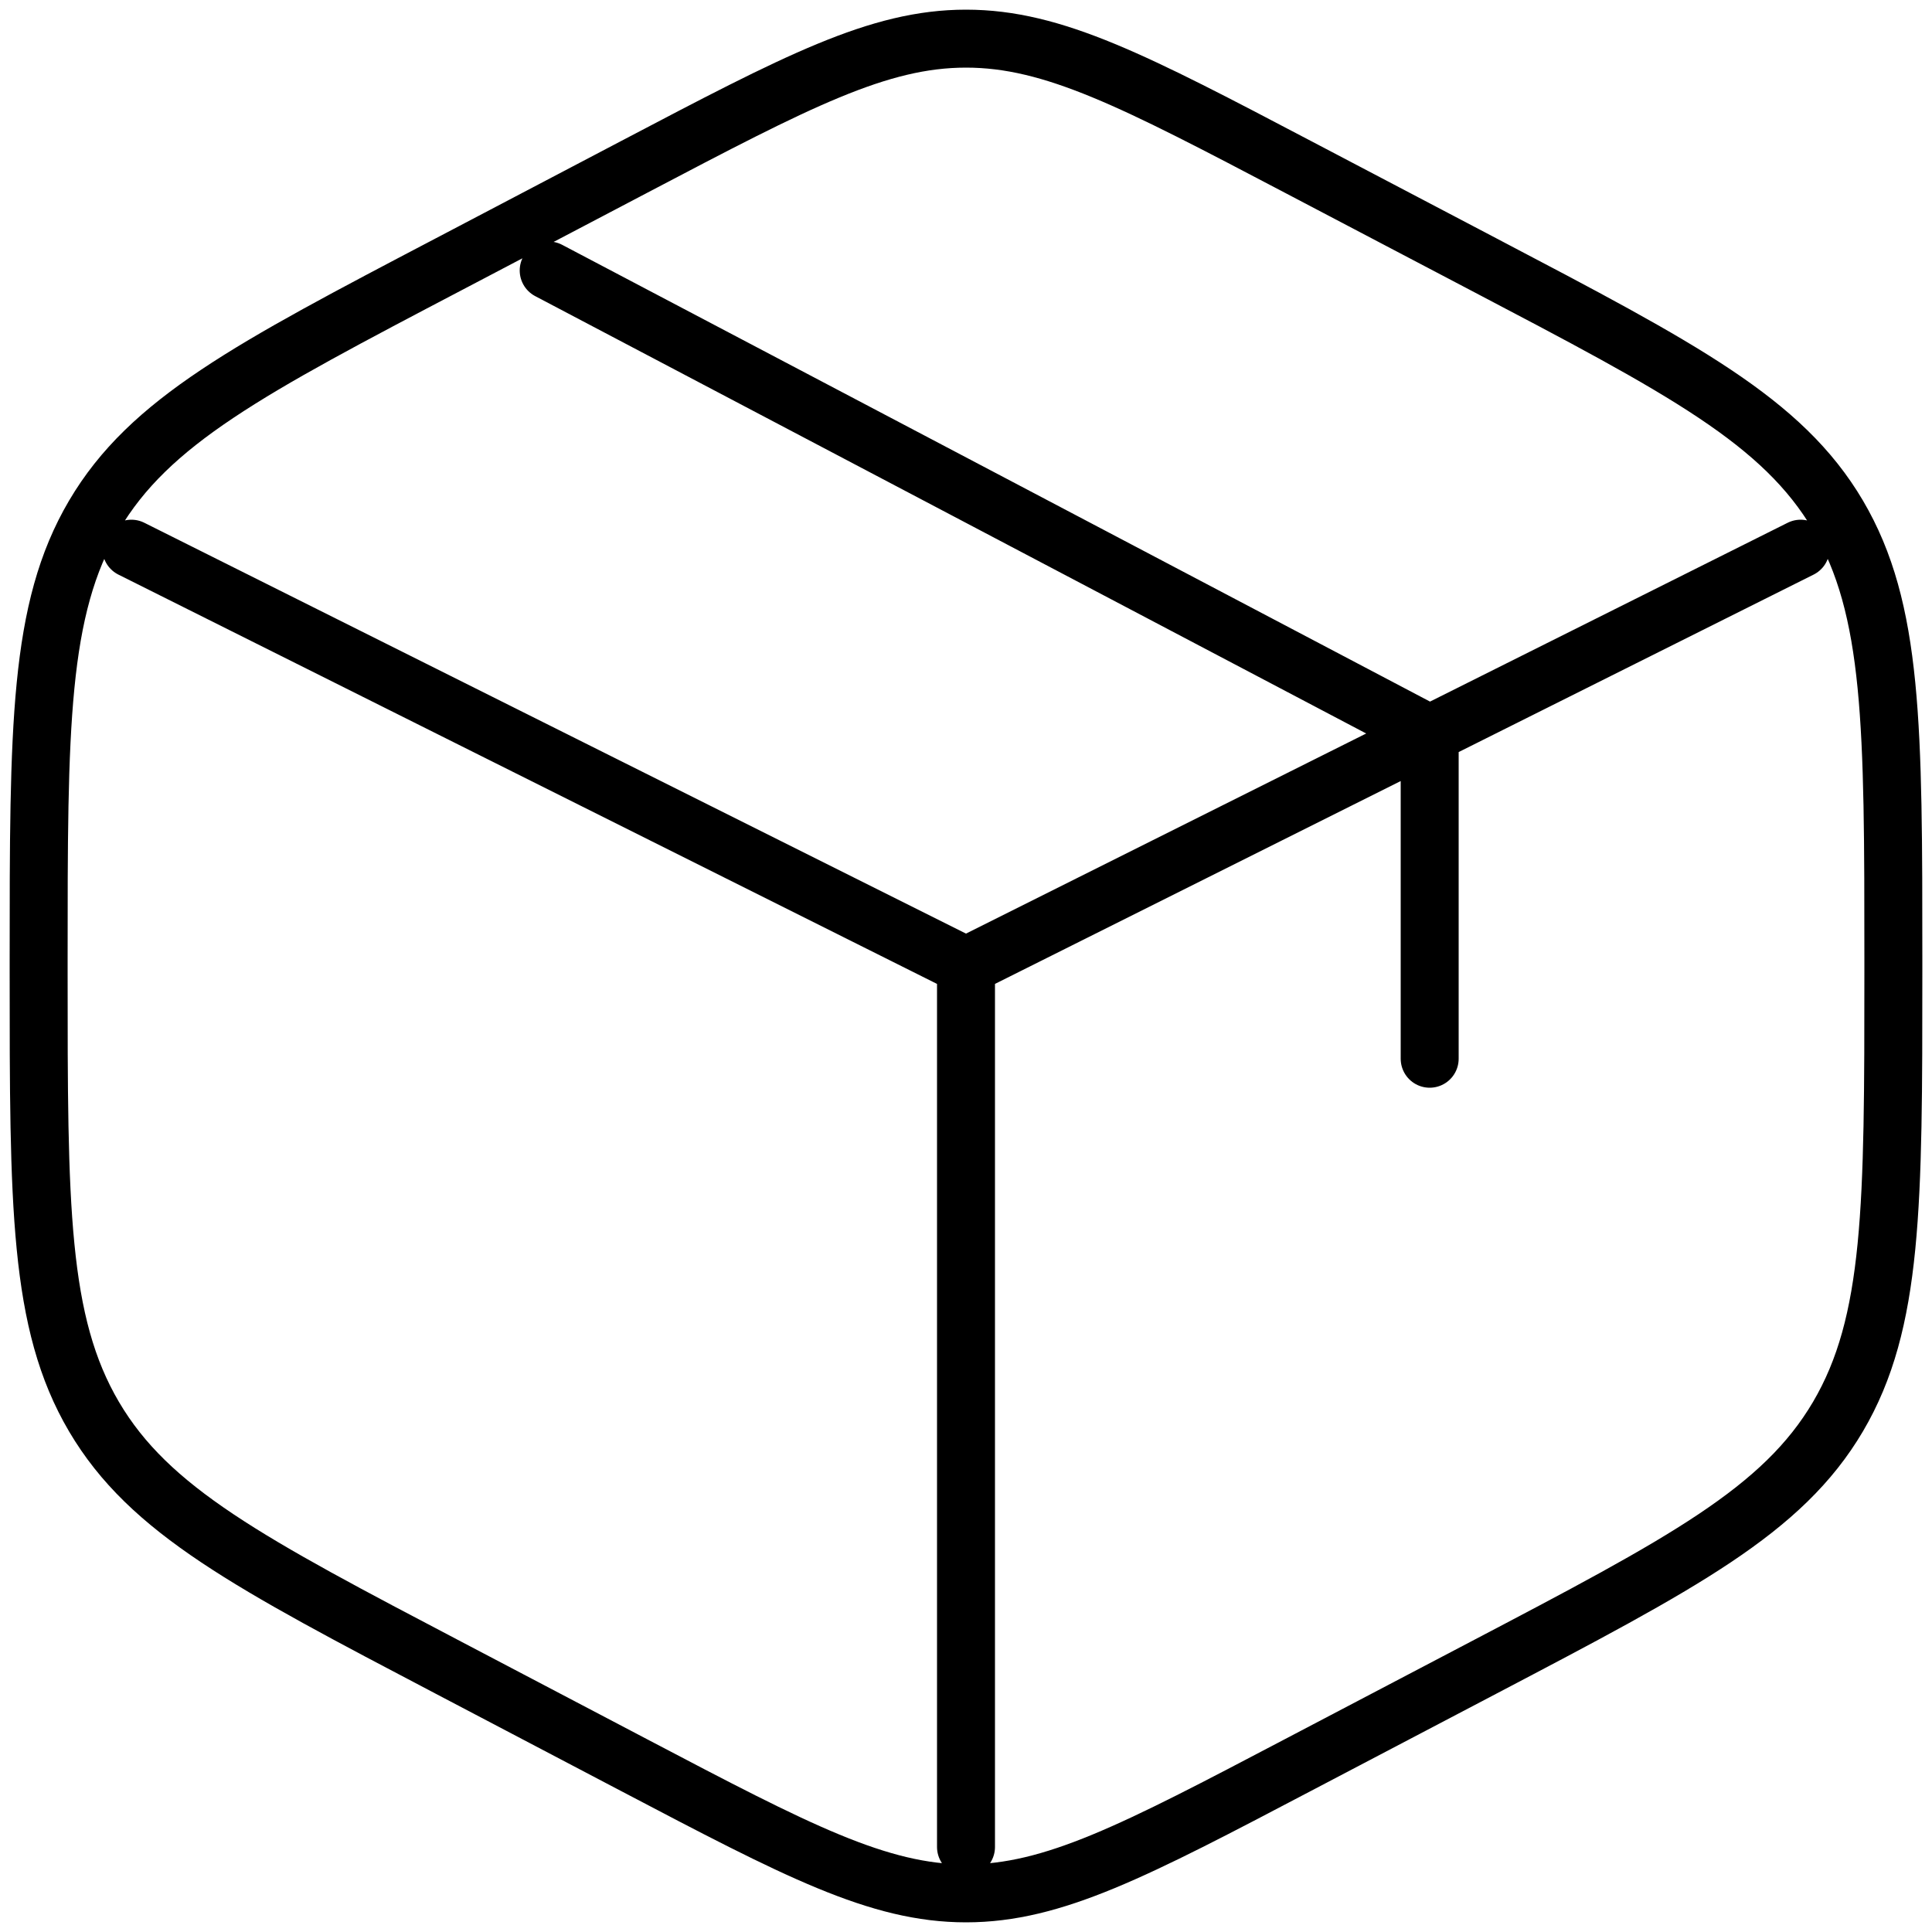 <svg width="50" height="50" viewBox="0 0 50 50" fill="none" xmlns="http://www.w3.org/2000/svg">
<path d="M46.6 14.2L37 19M37 19L35.8 19.6L25 25M37 19V27.4M37 19L14.2 7M25 25L3.4 14.2M25 25V47.8M33.587 4.317L38.387 6.837C43.55 9.546 46.132 10.9 47.567 13.336C49 15.77 49 18.801 49 24.856V25.137C49 31.197 49 34.228 47.567 36.662C46.132 39.098 43.55 40.454 38.387 43.163L33.587 45.681C29.373 47.894 27.266 49 25 49C22.734 49 20.627 47.896 16.413 45.683L11.613 43.163C6.45 40.454 3.868 39.1 2.433 36.664C1 34.23 1 31.199 1 25.144V24.863C1 18.803 1 15.772 2.433 13.338C3.868 10.902 6.45 9.546 11.613 6.839L16.413 4.319C20.627 2.106 22.734 1 25 1C27.266 1 29.373 2.104 33.587 4.317Z" stroke="black" stroke-width="1.5" stroke-linecap="round"/>
</svg>
